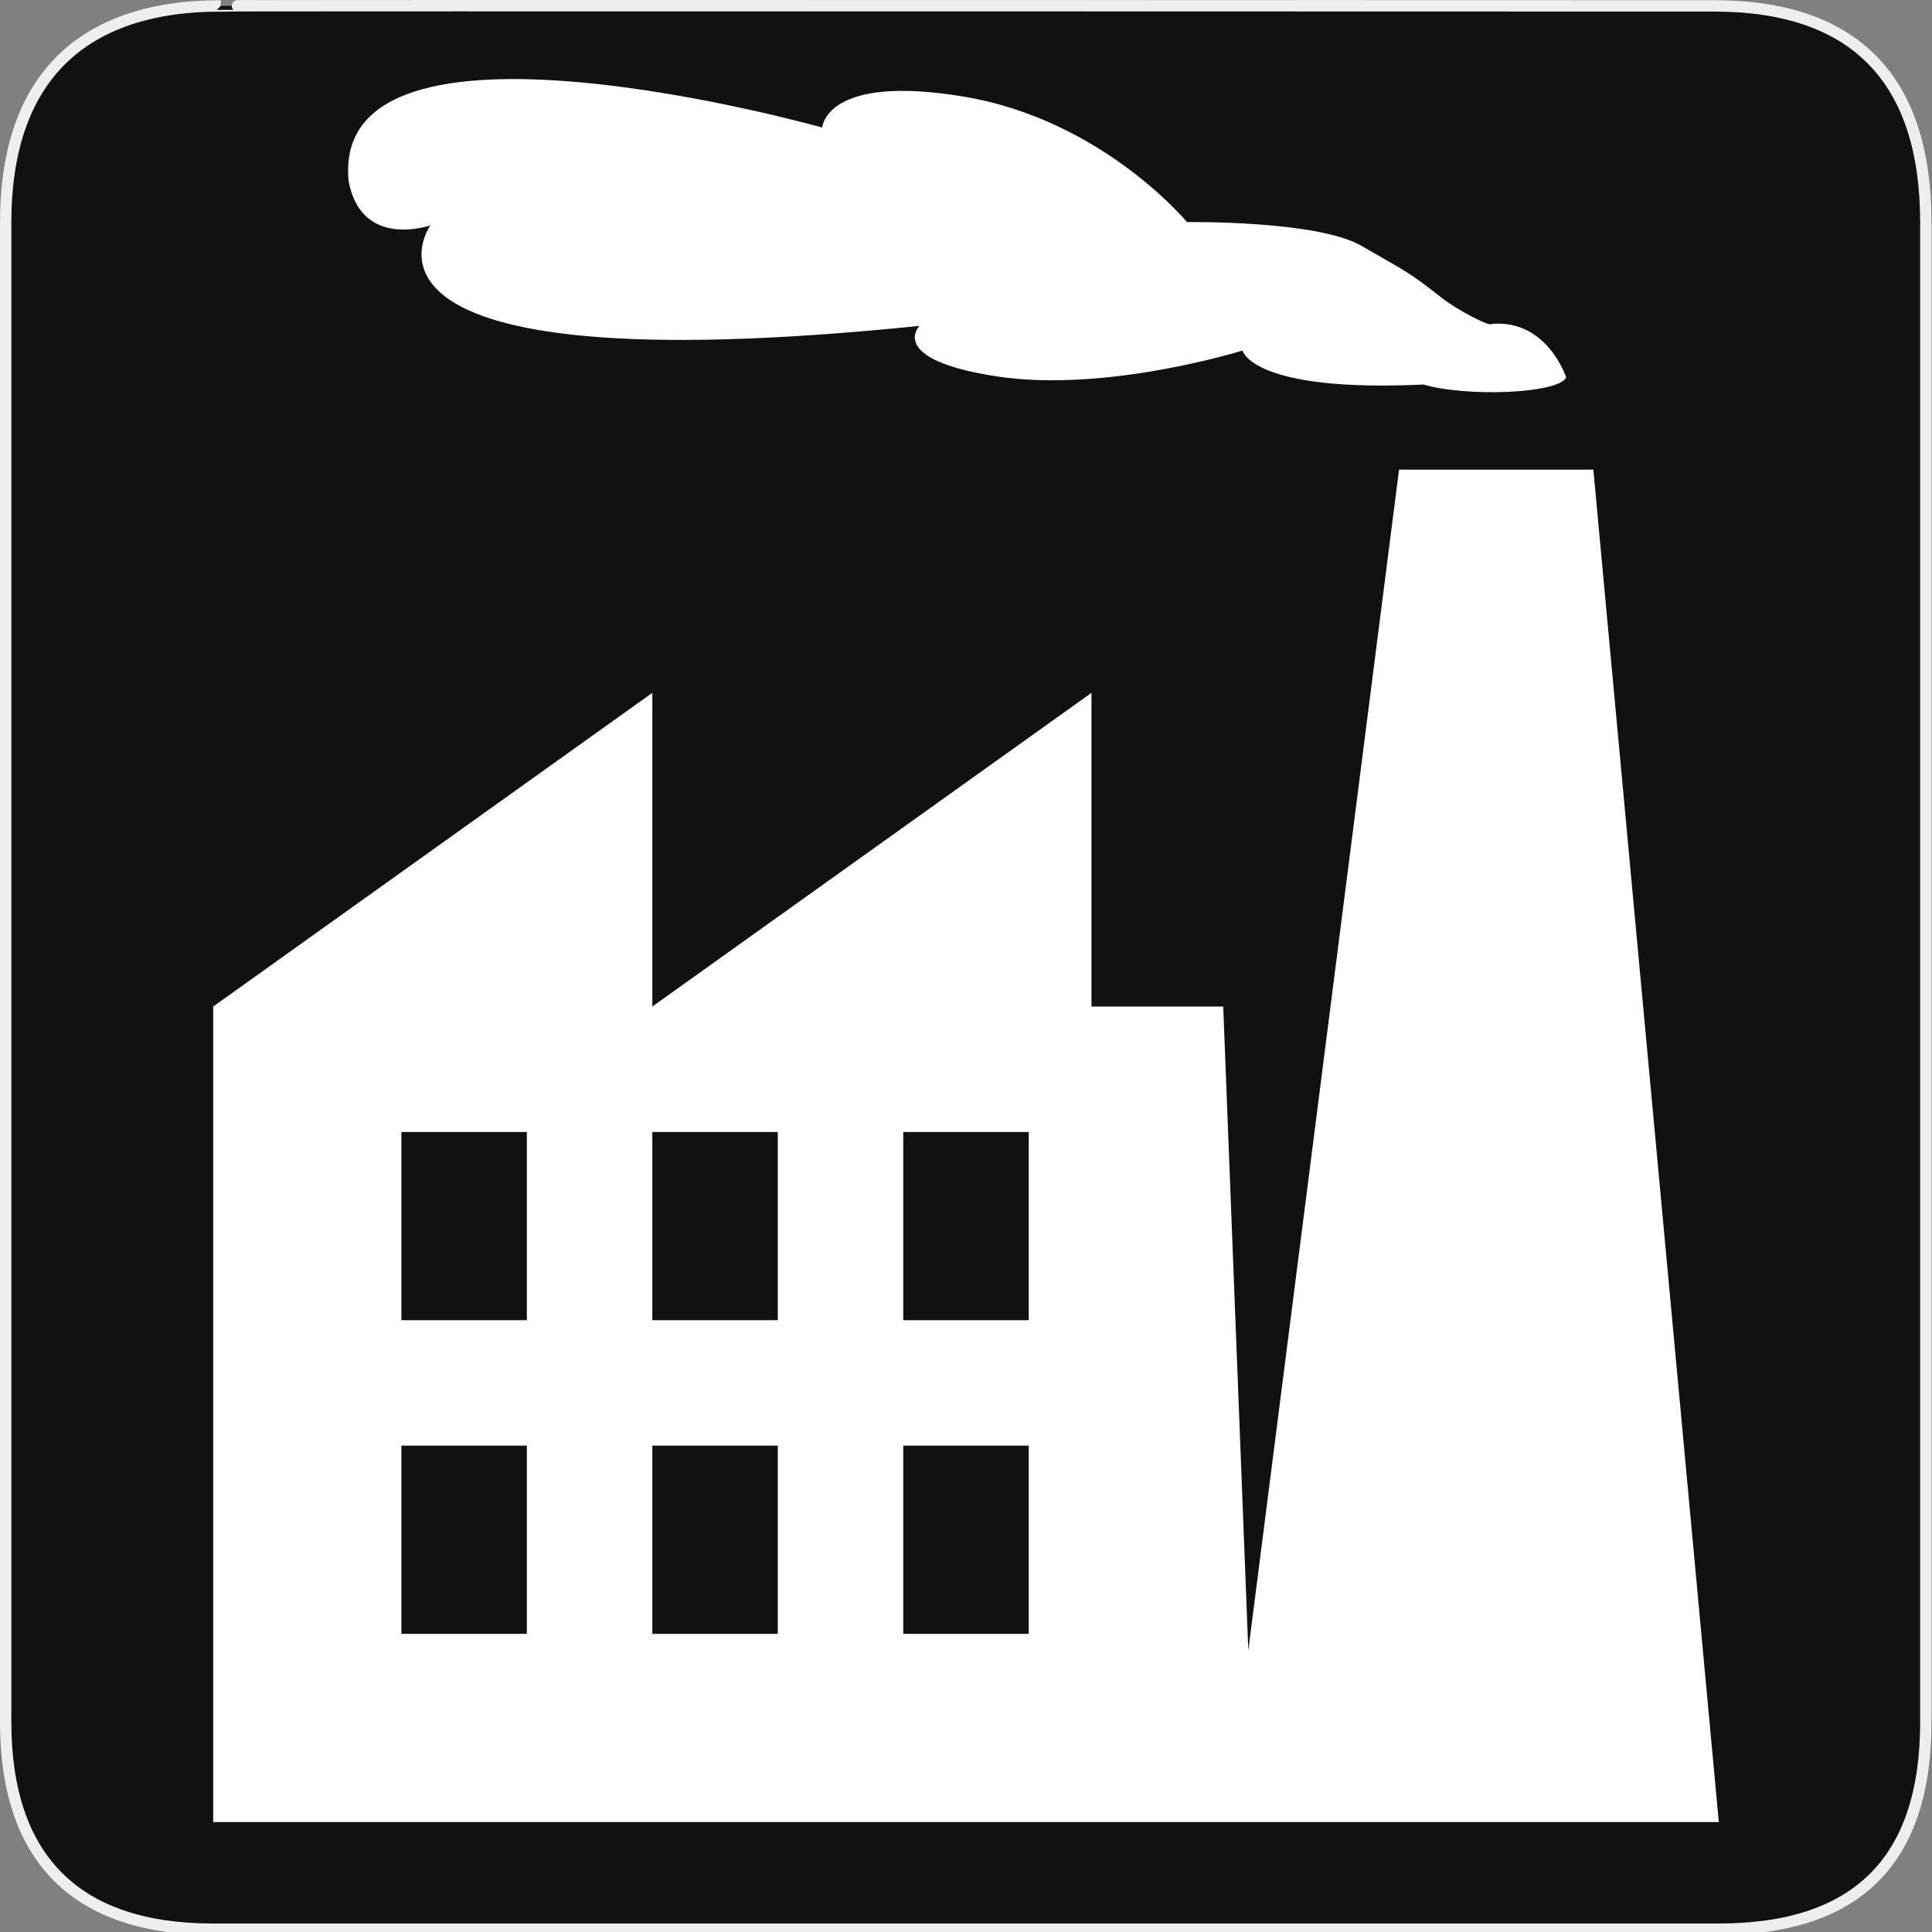 <svg width="580" height="580" viewBox="0 0 580 580" fill="none" xmlns="http://www.w3.org/2000/svg">
<rect x="0" y="0" width="580" height="580" fill="#808080" stroke="none"/>
<g clip-path="url(#clip0)">
<path d="M66.275 1.768C24.94 1.768 1.704 23.139 1.704 66.804V516.927C1.704 557.771 22.598 579.156 63.896 579.156H515.92C557.227 579.156 578.149 558.84 578.149 516.927V66.804C578.149 24.203 557.227 1.768 514.627 1.768C514.624 1.768 66.133 1.625 66.275 1.768Z" fill="#111111" stroke="#EEEEEE" stroke-width="3.408"/>
<path d="M478.333 141H420L374.75 495.467L367.217 302.167H327.667V208L195.833 302.167V208L64 302.167V528.167V547H365.333H384.167H516L478.333 141ZM158.167 490.5H120.5V434H158.167V490.5ZM158.167 396.333H120.5V339.833H158.167V396.333ZM233.5 490.5H195.833V434H233.5V490.5ZM233.5 396.333H195.833V339.833H233.5V396.333ZM308.833 490.5H271.167V434H308.833V490.5ZM308.833 396.333H271.167V339.833H308.833V396.333Z" fill="white"/>
<path d="M432.522 89.189C422.443 81.226 422.071 81.589 408.807 73.843C395.543 66.096 356.339 66.672 356.339 66.672C356.339 66.672 330.972 35.958 289.35 29.01C247.728 22.063 246.835 38.291 246.835 38.291C246.835 38.291 98.602 -3.503 104.684 54.551C108.626 74.936 129.19 67.654 129.19 67.654C129.19 67.654 94.532 116.386 276.014 97.838C276.014 97.838 266.188 107.91 299.124 112.977C332.059 118.044 372.994 105.237 372.994 105.237C372.994 105.237 375.848 117.865 427.346 115.436C440.21 119.238 467.929 118.199 470.177 113.306C470.177 113.306 464.504 95.792 447.786 97.243C447.632 98.292 437.673 93.257 432.522 89.189V89.189Z" fill="white"/>
</g>
<defs>
<clipPath id="clip0">
<path d="M0 0H580V580H0V0Z" fill="white"/>
</clipPath>
</defs>
</svg>
